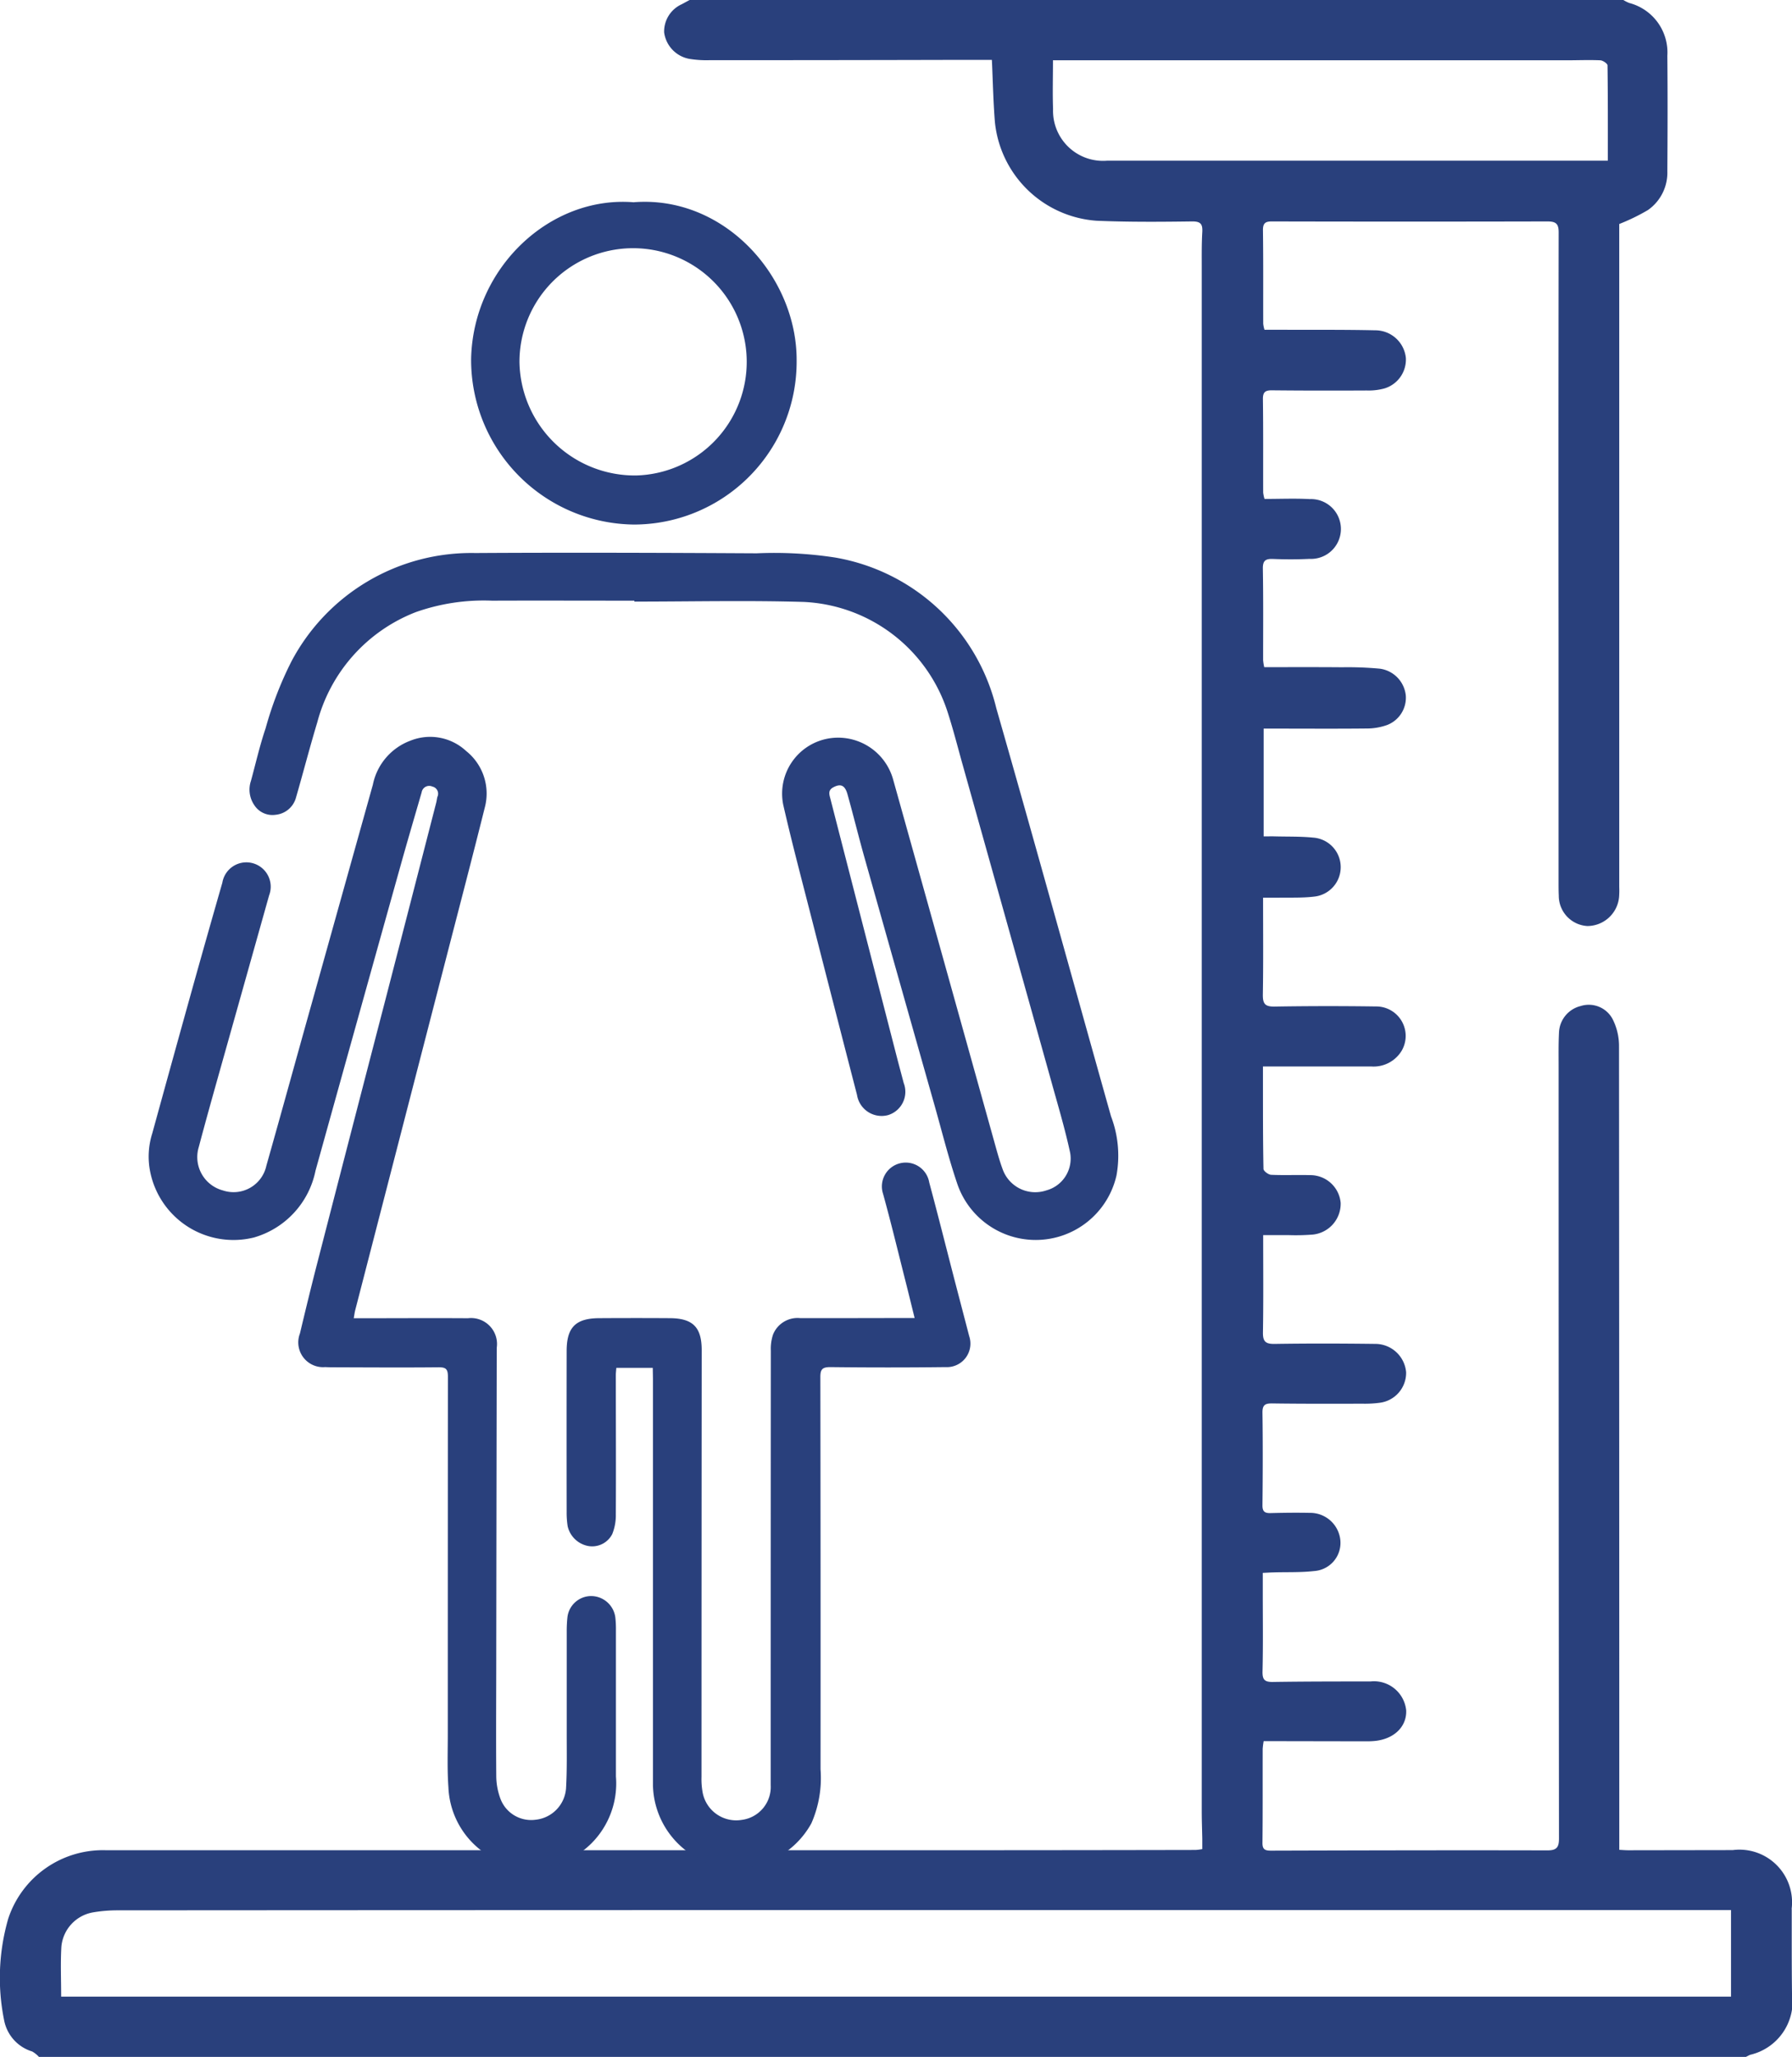 <svg id="Group_706" data-name="Group 706" xmlns="http://www.w3.org/2000/svg" xmlns:xlink="http://www.w3.org/1999/xlink" width="88.318" height="101.349" viewBox="0 0 88.318 101.349">
  <defs>
    <clipPath id="clip-path">
      <rect id="Rectangle_402" data-name="Rectangle 402" width="88.318" height="101.349" fill="#29407c"/>
    </clipPath>
  </defs>
  <g id="Group_705" data-name="Group 705" clip-path="url(#clip-path)">
    <path id="Path_1836" data-name="Path 1836" d="M88.3,94.059a2.593,2.593,0,0,0-2.906-2.9l-5.147.008c-.129,0-.256-.011-.441-.021v-.6q0-19.521-.013-39.04a2.927,2.927,0,0,0-.325-1.309,1.328,1.328,0,0,0-1.57-.626A1.4,1.4,0,0,0,76.834,50.9c-.029.56-.018,1.122-.018,1.684q0,19,.018,38c0,.443-.116.591-.578.589-4.537-.011-9.071,0-13.608.013-.267,0-.43-.034-.428-.37.016-1.549.008-3.1.011-4.65a3.629,3.629,0,0,1,.048-.375h.507l4.5.008c.116,0,.23,0,.346-.008,1.016-.05,1.708-.681,1.671-1.518a1.594,1.594,0,0,0-1.76-1.423c-1.6,0-3.2,0-4.8.024-.409.008-.531-.1-.52-.525.032-1.335.011-2.671.013-4.006V77.5c.2-.008.375-.021.549-.024.657-.018,1.322.008,1.974-.066a1.391,1.391,0,0,0,1.3-1.518,1.493,1.493,0,0,0-1.51-1.349c-.644-.013-1.285-.005-1.929.011-.293.008-.406-.082-.4-.393.016-1.518.021-3.035,0-4.553-.005-.391.137-.462.491-.457,1.483.021,2.967.016,4.452.013A5.52,5.52,0,0,0,68,69.118a1.485,1.485,0,0,0,1.3-1.5,1.527,1.527,0,0,0-1.473-1.4c-1.665-.021-3.331-.026-5,0-.457.008-.591-.116-.583-.575.026-1.565.011-3.133.011-4.785.438,0,.858,0,1.277,0a10.423,10.423,0,0,0,1.185-.029,1.527,1.527,0,0,0,1.357-1.562,1.5,1.5,0,0,0-1.5-1.365c-.644-.018-1.288.013-1.929-.016-.135-.008-.372-.185-.375-.29-.029-1.467-.024-2.935-.026-4.4v-.649h.525q2.4,0,4.8,0a1.617,1.617,0,0,0,1.51-.771,1.451,1.451,0,0,0-1.267-2.185q-2.5-.036-5,.005c-.472.008-.578-.145-.573-.589.026-1.565.011-3.13.011-4.774.248,0,.47,0,.694,0,.607-.013,1.225.018,1.826-.055a1.459,1.459,0,0,0-.045-2.906c-.623-.063-1.251-.045-1.877-.061-.177-.005-.354,0-.57,0V35.9h.48c1.533,0,3.067.011,4.6-.005a2.96,2.96,0,0,0,1.011-.174,1.441,1.441,0,0,0,.916-1.444,1.486,1.486,0,0,0-1.269-1.328,17.105,17.105,0,0,0-1.877-.071c-1.267-.011-2.536-.005-3.832-.005a2.418,2.418,0,0,1-.055-.348c0-1.5.013-3-.013-4.5-.008-.417.145-.5.517-.483.591.024,1.188.024,1.779-.005a1.474,1.474,0,1,0,.024-2.945c-.736-.04-1.478-.008-2.238-.008a1.723,1.723,0,0,1-.066-.314c-.005-1.536.008-3.069-.013-4.6-.005-.364.129-.443.459-.438,1.552.016,3.1.016,4.653.008a2.94,2.94,0,0,0,.876-.1,1.487,1.487,0,0,0,1.058-1.5,1.515,1.515,0,0,0-1.51-1.365c-1.5-.034-3-.021-4.5-.026-.311,0-.626,0-.958,0a1.459,1.459,0,0,1-.063-.3c-.005-1.533.008-3.069-.013-4.6-.005-.364.127-.441.459-.438q6.778.016,13.558,0c.43,0,.56.116.557.554q-.016,10.068-.005,20.138V43.487c0,.214,0,.428.011.641a1.494,1.494,0,0,0,1.412,1.5,1.576,1.576,0,0,0,1.56-1.43,4.4,4.4,0,0,0,.008-.494V11.037a9.911,9.911,0,0,0,1.412-.686,2.245,2.245,0,0,0,.958-1.913c.013-1.9.018-3.8,0-5.69A2.518,2.518,0,0,0,80.308.15a1.581,1.581,0,0,1-.3-.15H33.986L33.6.209a1.473,1.473,0,0,0-.868,1.386A1.531,1.531,0,0,0,33.97,2.9a5.294,5.294,0,0,0,.982.066q6.235,0,12.471-.016h1.462C48.932,4,48.953,5,49.032,6a5.42,5.42,0,0,0,5.015,4.877c1.565.066,3.133.055,4.7.034.443-.005.528.14.507.533-.034.575-.026,1.153-.026,1.731q0,38.049,0,76.1c0,.443.018.889.026,1.335,0,.158,0,.319,0,.5a2.681,2.681,0,0,1-.325.042q-7.89.016-15.783.013H5.587c-.127,0-.251,0-.375,0A4.91,4.91,0,0,0,.406,94.537,10.5,10.5,0,0,0,.2,99.527a2,2,0,0,0,1.386,1.555,1.369,1.369,0,0,1,.333.267H86.045c.074-.034.145-.077.222-.106a2.7,2.7,0,0,0,2.051-3.027c-.018-1.386-.011-2.771-.013-4.157M54.567,7.918A2.465,2.465,0,0,1,51.9,5.371c-.029-.771-.005-1.544-.005-2.4h.655l24.635,0c.56,0,1.122-.024,1.681,0,.127.005.356.158.359.248.021,1.544.016,3.091.016,4.7ZM85.312,98.379H3.014c0-.85-.037-1.657.011-2.46a1.887,1.887,0,0,1,1.565-1.692,7.094,7.094,0,0,1,1.23-.1q17.463-.012,34.931-.013H85.312Z" transform="translate(0)" fill="#29407c"/>
    <path id="Path_1837" data-name="Path 1837" d="M37.866,166.218h.381c1.747,0,3.495-.012,5.242,0a1.28,1.28,0,0,1,1.422,1.457q-.014,7.492-.024,14.983c0,2.035-.016,4.071,0,6.106a3.245,3.245,0,0,0,.193,1.094,1.616,1.616,0,0,0,1.746,1.07,1.678,1.678,0,0,0,1.5-1.544c.053-.921.032-1.846.034-2.769,0-1.647,0-3.293,0-4.94a6.379,6.379,0,0,1,.03-.681,1.182,1.182,0,0,1,1.187-1.087,1.208,1.208,0,0,1,1.179,1.056,5.089,5.089,0,0,1,.029.641q0,3.6,0,7.191a4.176,4.176,0,0,1-1.231,3.32,4.135,4.135,0,0,1-7.025-2.78c-.064-.879-.03-1.766-.031-2.65q0-8.8.006-17.594c0-.4-.127-.459-.481-.456-1.68.016-3.361.006-5.041,0-.175,0-.35,0-.524-.01a1.221,1.221,0,0,1-1.247-1.655c.276-1.157.556-2.313.853-3.464q1.686-6.541,3.385-13.078,1.244-4.812,2.482-9.626c.023-.091.03-.185.055-.275a.359.359,0,0,0-.25-.506.376.376,0,0,0-.526.285c-.342,1.181-.69,2.36-1.021,3.544q-2.111,7.548-4.211,15.1a4.309,4.309,0,0,1-3.036,3.29,4.187,4.187,0,0,1-5.109-3.229,3.773,3.773,0,0,1,.1-1.9q.993-3.615,2-7.225.717-2.567,1.454-5.127a1.2,1.2,0,1,1,2.305.624q-1.09,3.879-2.182,7.758c-.433,1.544-.873,3.087-1.283,4.637a1.7,1.7,0,0,0,1.189,2.143,1.654,1.654,0,0,0,2.143-1.227c.763-2.687,1.5-5.38,2.256-8.07q1.494-5.347,2.99-10.693a2.931,2.931,0,0,1,1.849-2.17,2.605,2.605,0,0,1,2.747.507,2.68,2.68,0,0,1,.921,2.786c-.6,2.4-1.226,4.791-1.844,7.184q-2.271,8.793-4.543,17.586c-.029.113-.043.23-.073.4" transform="translate(-20.429 -101.265)" fill="#29407c"/>
    <path id="Path_1838" data-name="Path 1838" d="M65.582,105.57c-2.339,0-4.678-.009-7.018,0a10.049,10.049,0,0,0-3.761.565,8.02,8.02,0,0,0-4.854,5.429c-.371,1.228-.691,2.471-1.047,3.7a1.157,1.157,0,0,1-1.017.857,1.064,1.064,0,0,1-1.044-.483,1.351,1.351,0,0,1-.16-1.192c.236-.864.434-1.741.721-2.587a17.745,17.745,0,0,1,1.265-3.28,10.025,10.025,0,0,1,9.064-5.357c4.625-.028,9.249-.011,13.874.014a19.728,19.728,0,0,1,3.852.206,9.889,9.889,0,0,1,7.957,7.426c1.919,6.693,3.767,13.407,5.654,20.109a5.44,5.44,0,0,1,.27,2.912,4.083,4.083,0,0,1-7.839.437c-.435-1.277-.76-2.59-1.128-3.888q-1.733-6.113-3.459-12.229c-.29-1.029-.543-2.068-.832-3.1-.127-.454-.342-.534-.7-.342-.266.141-.2.347-.144.554q.477,1.864.958,3.728,1.154,4.485,2.309,8.97c.113.44.233.878.348,1.318a1.2,1.2,0,0,1-.768,1.579,1.227,1.227,0,0,1-1.533-.992q-1.085-4.193-2.158-8.388c-.5-1.968-1.027-3.932-1.479-5.911a2.759,2.759,0,0,1,2.129-3.245,2.813,2.813,0,0,1,3.281,1.978q2.512,8.976,5.015,17.956c.122.437.242.878.4,1.3a1.706,1.706,0,0,0,2.142,1.013,1.624,1.624,0,0,0,1.172-1.863c-.253-1.174-.6-2.329-.921-3.487q-2.179-7.8-4.369-15.6c-.253-.9-.481-1.809-.774-2.7a7.832,7.832,0,0,0-7.065-5.345c-2.78-.082-5.564-.017-8.347-.017v-.057" transform="translate(-34.312 -75.973)" fill="#29407c"/>
    <path id="Path_1839" data-name="Path 1839" d="M110.05,227.185h-1.794c-.01.122-.026.237-.026.352,0,2.29.012,4.58,0,6.87a2.475,2.475,0,0,1-.178.971,1.111,1.111,0,0,1-1.222.577,1.283,1.283,0,0,1-.974-.965,4.346,4.346,0,0,1-.05-.72q-.006-3.957,0-7.913c0-1.161.436-1.613,1.6-1.62s2.339-.008,3.509,0c1.125.012,1.548.461,1.547,1.58q-.009,10.506-.01,21.011a3.663,3.663,0,0,0,.06.8,1.682,1.682,0,0,0,1.92,1.33,1.636,1.636,0,0,0,1.431-1.712q0-10.707.006-21.413a2.21,2.21,0,0,1,.108-.787,1.3,1.3,0,0,1,1.353-.81q2.581,0,5.162-.007h.464c-.154-.621-.294-1.2-.439-1.771-.368-1.451-.718-2.907-1.117-4.349a1.175,1.175,0,1,1,2.276-.559c.42,1.562.814,3.131,1.22,4.7.249.957.5,1.912.749,2.87a1.159,1.159,0,0,1-1.16,1.528q-2.843.033-5.686,0c-.4,0-.49.118-.489.493q.015,9.662.009,19.324a5.543,5.543,0,0,1-.451,2.66,4.227,4.227,0,0,1-4.649,2.086,4.178,4.178,0,0,1-3.159-3.935q0-10.024,0-20.047Z" transform="translate(-77.879 -159.787)" fill="#29407c"/>
    <path id="Path_1840" data-name="Path 1840" d="M95.989,37.7c4.477-.342,8.036,3.685,8.018,7.8A8.028,8.028,0,0,1,96,53.582a8.115,8.115,0,0,1-8.036-8.169c.1-4.5,3.908-8.053,8.027-7.709m-5.644,7.883a5.683,5.683,0,0,0,5.77,5.576,5.6,5.6,0,1,0-5.77-5.576" transform="translate(-64.745 -27.736)" fill="#29407c"/>
  </g>
</svg>
